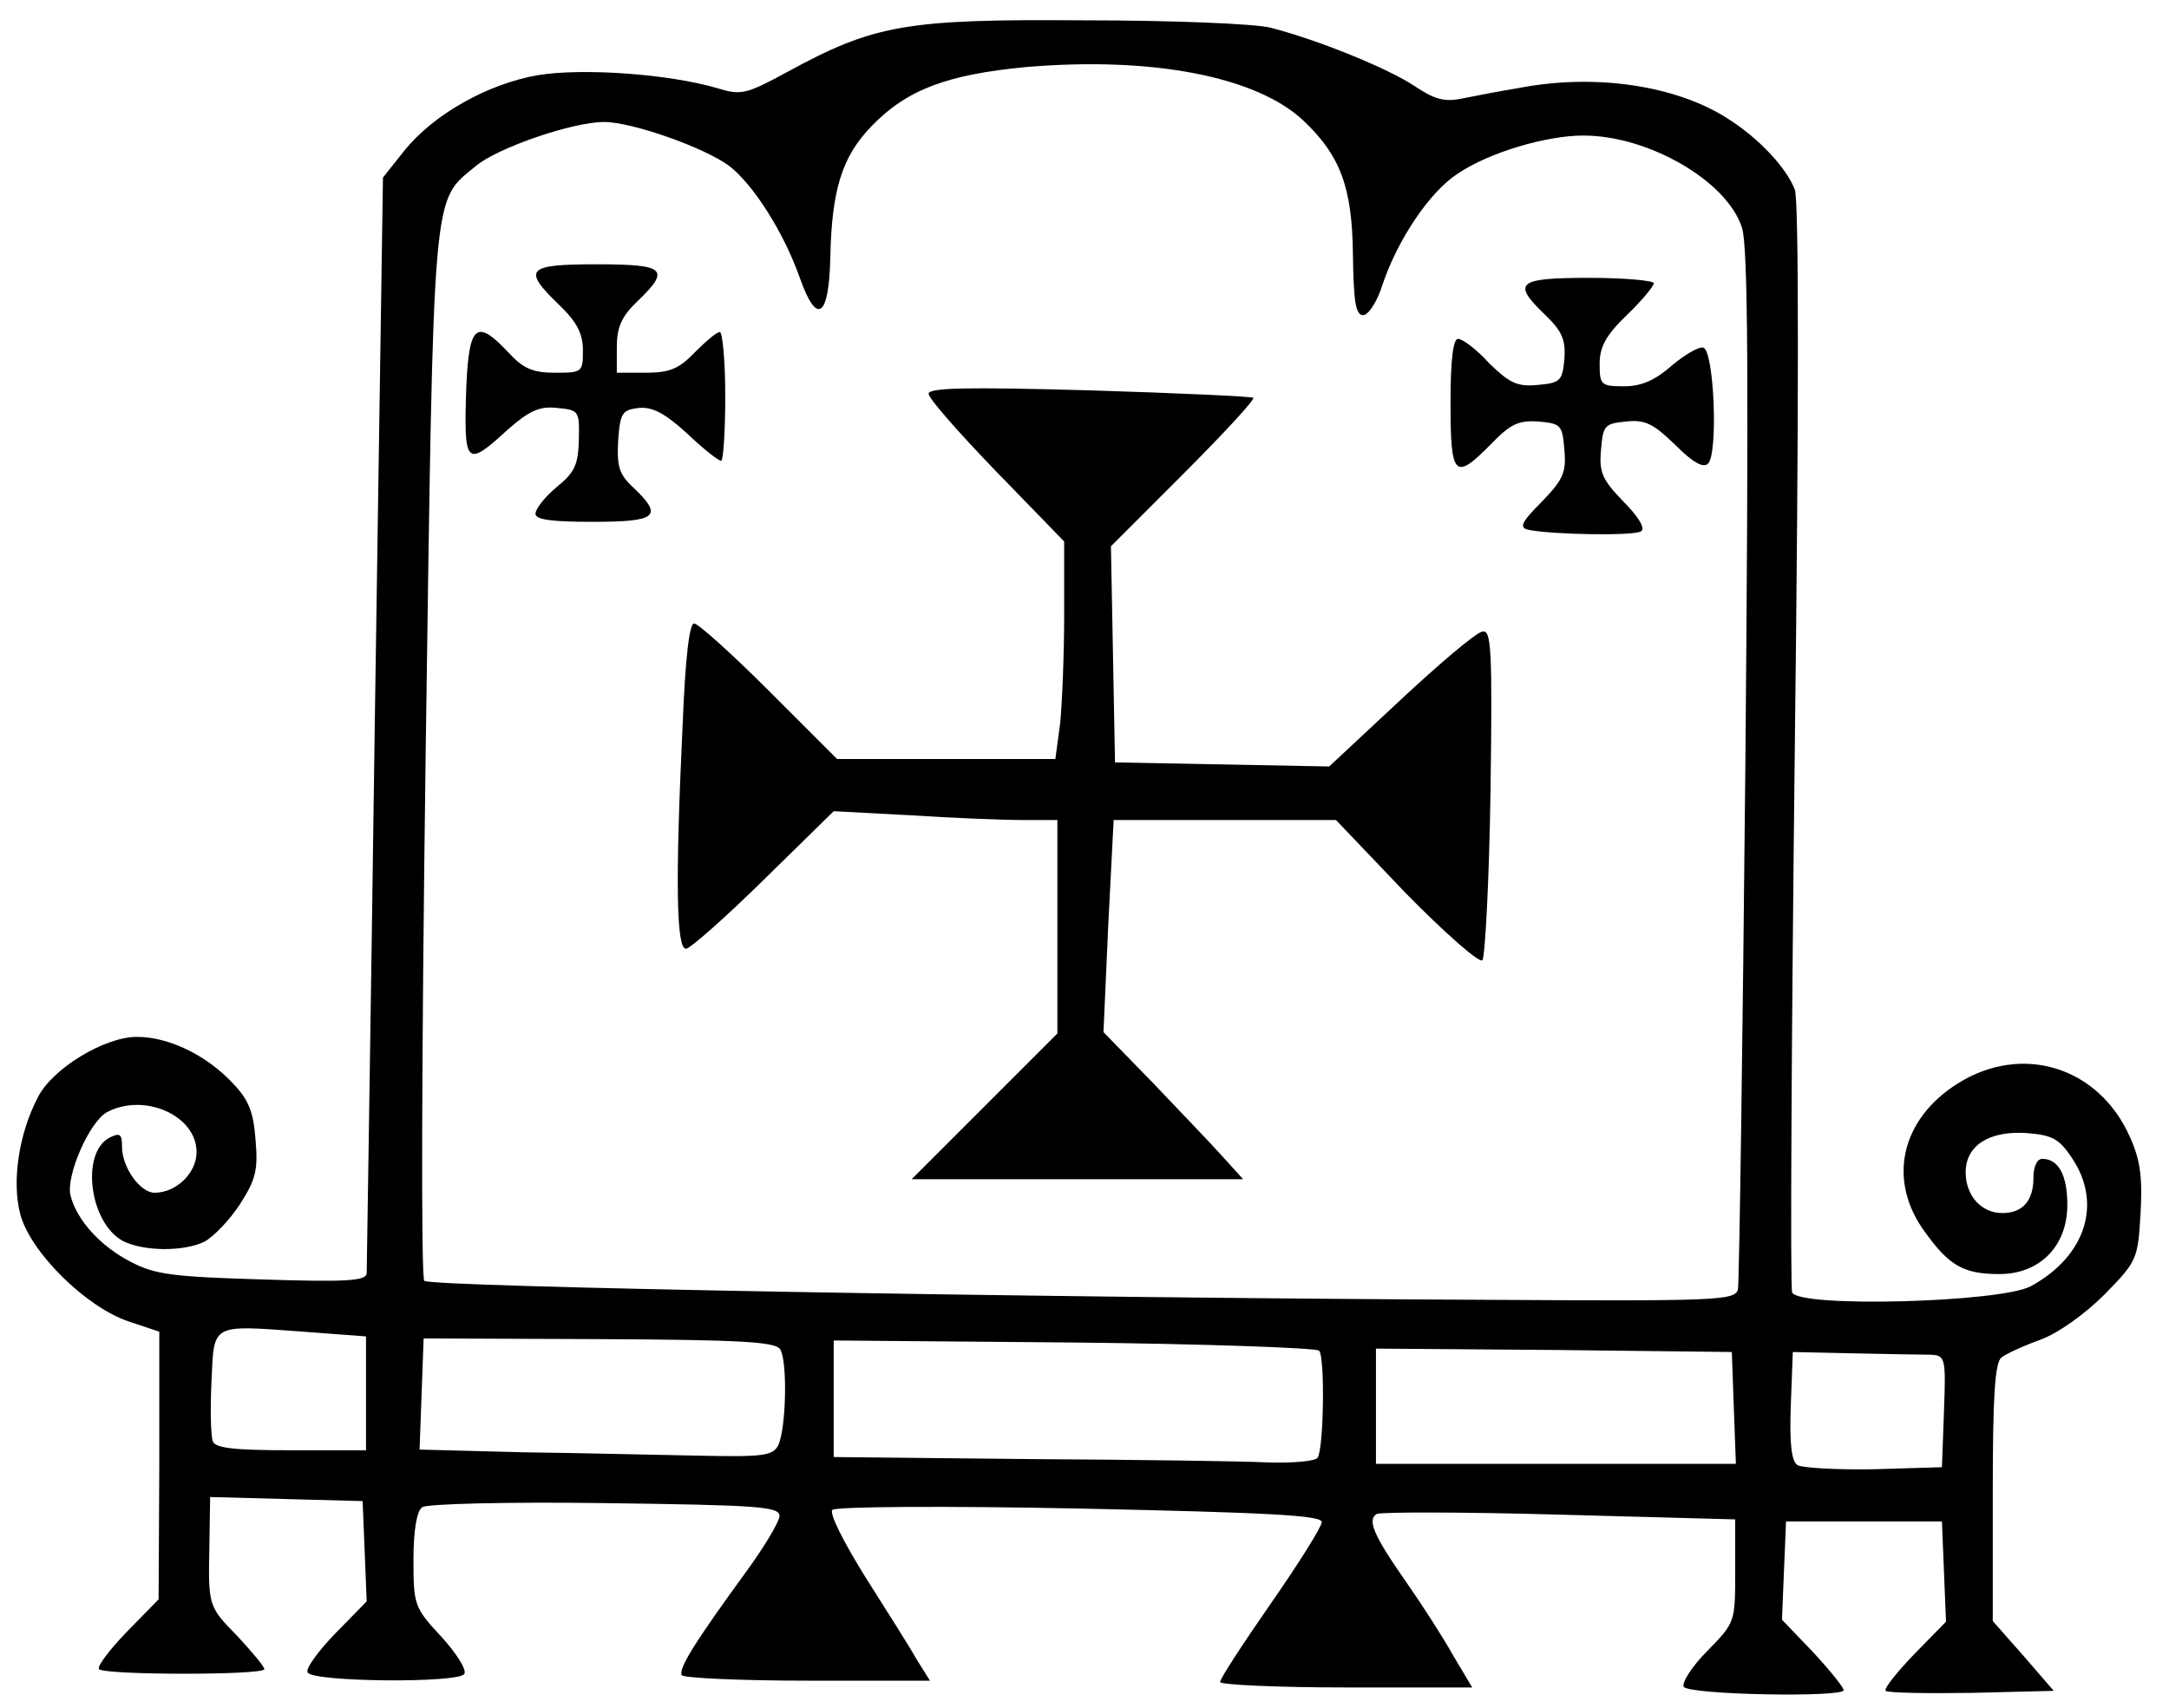 <?xml version="1.0" encoding="utf-8"?>
<!DOCTYPE svg PUBLIC "-//W3C//DTD SVG 1.0//EN" "http://www.w3.org/TR/2001/REC-SVG-20010904/DTD/svg10.dtd">
<svg version="1.0" xmlns="http://www.w3.org/2000/svg" width="160px" height="126px" viewBox="0 0 160 126" preserveAspectRatio="xMidYMid meet">
 <g fill="#000000">
  <path d="M124.20 124.45 c-0.15 -0.30 0.60 -1.50 1.75 -2.65 2.05 -2.10 2.05 -2.10 2.05 -5.90 l0 -3.80 -12.95 -0.35 c-7.15 -0.20 -13.20 -0.20 -13.50 -0.05 -0.70 0.45 -0.25 1.55 2.20 5.05 1.15 1.65 2.70 4.05 3.45 5.40 l1.40 2.35 -9.30 0 c-5.10 0 -9.30 -0.20 -9.30 -0.40 0 -0.25 1.70 -2.85 3.75 -5.80 2.05 -2.95 3.75 -5.65 3.75 -6 0 -0.50 -3.85 -0.70 -17.85 -1 -9.80 -0.20 -18 -0.15 -18.25 0.10 -0.25 0.25 0.85 2.40 2.40 4.90 1.55 2.45 3.30 5.20 3.80 6.10 l1 1.60 -9 0 c-5 0 -9.15 -0.20 -9.30 -0.40 -0.30 -0.45 1 -2.50 4.75 -7.65 1.35 -1.85 2.45 -3.70 2.45 -4.10 0 -0.70 -1.55 -0.80 -12.85 -0.95 -7.10 -0.10 -13.20 0.05 -13.50 0.30 -0.40 0.25 -0.65 1.70 -0.65 3.85 0 3.35 0.05 3.55 2.05 5.70 1.10 1.20 1.90 2.45 1.70 2.75 -0.40 0.70 -11.15 0.60 -11.55 -0.10 -0.20 -0.25 0.75 -1.55 2 -2.85 l2.35 -2.40 -0.15 -3.70 -0.15 -3.70 -5.65 -0.15 -5.60 -0.15 -0.05 3.40 c-0.10 4.70 -0.10 4.65 2.10 6.90 1.05 1.15 1.95 2.20 1.95 2.40 0 0.45 -11.70 0.45 -12.20 0 -0.15 -0.20 0.75 -1.40 2.05 -2.75 l2.35 -2.40 0.05 -9.85 0 -9.90 -2.25 -0.75 c-3.15 -1.05 -7.25 -5.10 -8 -7.90 -0.65 -2.45 -0.10 -6 1.30 -8.65 1.05 -2.10 4.90 -4.45 7.30 -4.45 2.35 0 5.15 1.35 7.10 3.45 1.15 1.20 1.50 2.10 1.65 4.15 0.20 2.25 0 2.95 -1.15 4.75 -0.75 1.15 -1.90 2.35 -2.60 2.75 -1.50 0.75 -4.50 0.75 -6.05 -0.05 -2.45 -1.35 -3.10 -6.45 -1 -7.60 0.80 -0.40 0.95 -0.30 0.95 0.65 0 1.55 1.35 3.40 2.40 3.40 1.60 0 3.10 -1.45 3.10 -3 0 -2.70 -3.85 -4.40 -6.60 -2.95 -1.30 0.70 -3.05 4.70 -2.70 6.15 0.45 1.80 2.20 3.75 4.45 4.90 1.80 0.95 3.15 1.10 9.75 1.30 6.20 0.20 7.60 0.10 7.65 -0.45 0 -0.40 0.30 -18.75 0.60 -40.80 l0.60 -40.05 1.55 -1.95 c2.15 -2.70 6.15 -4.95 9.85 -5.60 3.30 -0.55 9.65 -0.10 13.25 0.95 1.75 0.55 2.15 0.45 5.10 -1.15 6.50 -3.55 8.80 -3.95 22 -3.85 6.45 0 12.65 0.25 13.75 0.55 3.50 0.90 8.65 3 10.60 4.30 1.50 1 2.20 1.20 3.60 0.90 1 -0.20 2.80 -0.55 4.05 -0.75 5.65 -1.10 11.65 -0.20 15.45 2.25 2.30 1.45 4.35 3.65 4.95 5.25 0.30 0.80 0.30 16.20 0 40.90 -0.25 21.80 -0.35 40 -0.20 40.45 0.45 1.15 15.35 0.75 17.60 -0.45 4.05 -2.20 5.30 -6.10 3.05 -9.45 -0.95 -1.45 -1.50 -1.70 -3.30 -1.85 -2.80 -0.20 -4.55 0.90 -4.55 2.90 0 1.70 1.15 3 2.70 3 1.50 0 2.30 -0.90 2.30 -2.60 0 -0.80 0.25 -1.40 0.65 -1.40 1.20 0 1.85 1.20 1.85 3.40 0 3.05 -2.05 5.10 -5 5.10 -2.65 0 -3.70 -0.60 -5.50 -3.10 -2.80 -3.80 -1.80 -8.30 2.40 -10.95 4.75 -3 10.40 -1.25 12.70 3.90 0.80 1.75 0.95 3.05 0.80 5.70 -0.20 3.35 -0.25 3.50 -2.65 5.95 -1.45 1.45 -3.40 2.85 -4.75 3.35 -1.25 0.45 -2.55 1.05 -2.85 1.30 -0.50 0.35 -0.65 2.95 -0.65 9.95 l0 9.50 2.25 2.55 2.25 2.60 -6.05 0.15 c-3.35 0.05 -6.20 0 -6.35 -0.15 -0.15 -0.15 0.80 -1.35 2.10 -2.70 l2.35 -2.40 -0.15 -3.70 -0.15 -3.70 -5.75 0 -5.75 0 -0.15 3.60 -0.15 3.65 2.30 2.40 c1.25 1.35 2.25 2.60 2.25 2.80 0 0.55 -11.40 0.35 -11.80 -0.25z m19.20 -20.30 c0.15 -4 0.10 -4.15 -1 -4.20 -0.65 0 -3.15 -0.05 -5.65 -0.10 l-4.50 -0.10 -0.15 3.95 c-0.10 2.85 0.05 4.10 0.50 4.40 0.35 0.20 2.90 0.35 5.65 0.30 l5 -0.15 0.15 -4.10z m-46.20 3.40 c0.45 -0.70 0.55 -7.50 0.10 -7.90 -0.20 -0.20 -8.35 -0.50 -18.10 -0.60 l-17.70 -0.15 0 4.30 0 4.30 14.40 0.15 c7.90 0.05 15.85 0.15 17.70 0.25 1.85 0.05 3.45 -0.10 3.60 -0.35z m30.70 -3.65 l-0.15 -4.15 -13.10 -0.15 -13.15 -0.10 0 4.25 0 4.25 13.25 0 13.30 0 -0.15 -4.10z m-70.50 2.75 c0.60 -1.25 0.70 -6.25 0.15 -7.10 -0.35 -0.55 -2.85 -0.70 -13.40 -0.75 l-12.90 -0.05 -0.15 4.10 -0.15 4.10 7.65 0.20 c4.20 0.05 10.05 0.20 13 0.25 4.70 0.10 5.40 0 5.80 -0.75z m-30.40 -3.85 l0 -4.20 -4.65 -0.35 c-6.85 -0.50 -6.55 -0.65 -6.75 3.70 -0.10 2.05 -0.05 4 0.10 4.40 0.20 0.50 1.65 0.65 5.80 0.65 l5.50 0 0 -4.20z m101.20 -7.65 c0.10 -0.50 0.35 -17.95 0.55 -38.75 0.25 -28.20 0.20 -38.25 -0.25 -39.60 -1.10 -3.45 -6.90 -6.80 -11.70 -6.80 -2.75 0 -6.95 1.25 -9.25 2.80 -2.10 1.35 -4.45 4.90 -5.55 8.15 -0.40 1.30 -1.05 2.30 -1.45 2.30 -0.55 0 -0.70 -1 -0.75 -4.50 -0.05 -4.95 -0.95 -7.30 -3.65 -9.85 -3.45 -3.25 -11.15 -4.75 -20.50 -3.95 -5.75 0.55 -8.75 1.65 -11.35 4.35 -2.20 2.25 -2.95 4.75 -3.05 9.70 -0.10 4.45 -1 5.05 -2.25 1.50 -1.20 -3.40 -3.45 -6.90 -5.20 -8.25 -1.80 -1.35 -7.15 -3.25 -9.25 -3.25 -2.30 0 -7.85 1.90 -9.45 3.25 -3.25 2.70 -3.10 0.95 -3.70 43.30 -0.30 22.45 -0.35 38.70 -0.10 38.95 0.45 0.45 45.20 1.25 78.30 1.40 17.05 0.10 18.35 0.05 18.60 -0.75z"/>
  <path d="M72.65 81.60 l5.35 -5.35 0 -7.90 0 -7.85 -2.60 0 c-1.45 0 -5.20 -0.15 -8.25 -0.35 l-5.65 -0.30 -5.15 5.05 c-2.85 2.80 -5.45 5.10 -5.75 5.10 -0.70 0 -0.80 -4.75 -0.25 -16.40 0.20 -5.05 0.50 -7.60 0.85 -7.60 0.30 0 2.80 2.25 5.55 5 l5 5 8.05 0 8.05 0 0.35 -2.60 c0.15 -1.45 0.30 -5.10 0.30 -8.05 l0 -5.40 -5 -5.15 c-2.75 -2.85 -5 -5.40 -5 -5.75 0 -0.45 2.90 -0.50 11.90 -0.25 6.50 0.20 11.95 0.45 12.05 0.55 0.15 0.10 -2.15 2.60 -5.10 5.55 l-5.40 5.40 0.15 7.95 0.15 8 7.90 0.15 7.90 0.15 5.25 -4.90 c2.90 -2.70 5.60 -5 6.05 -5.05 0.65 -0.15 0.75 1.15 0.60 11.80 -0.10 6.60 -0.40 12.20 -0.60 12.45 -0.25 0.20 -2.75 -2 -5.65 -4.95 l-5.15 -5.40 -8.20 0 -8.20 0 -0.40 7.80 -0.35 7.85 3.70 3.80 c2 2.10 4.35 4.55 5.15 5.45 l1.45 1.60 -12.20 0 -12.25 0 5.40 -5.40z"/>
  <path d="M112.80 39.10 c-0.75 -0.15 -0.65 -0.50 0.95 -2.10 1.55 -1.60 1.80 -2.15 1.65 -3.80 -0.15 -1.85 -0.25 -1.95 -1.90 -2.10 -1.45 -0.10 -2.05 0.15 -3.50 1.65 -2.70 2.75 -3 2.45 -3 -3 0 -3.25 0.20 -4.75 0.55 -4.75 0.35 0 1.40 0.80 2.30 1.80 1.50 1.45 2.05 1.75 3.60 1.60 1.65 -0.15 1.80 -0.30 1.95 -1.90 0.10 -1.40 -0.15 -2.05 -1.40 -3.25 -2.50 -2.40 -2.10 -2.75 3.25 -2.75 2.60 0 4.75 0.20 4.75 0.40 0 0.20 -0.90 1.30 -2 2.35 -1.55 1.50 -2 2.35 -2 3.60 0 1.55 0.10 1.65 1.80 1.65 1.30 0 2.30 -0.45 3.55 -1.55 0.95 -0.80 2 -1.40 2.30 -1.30 0.80 0.25 1.10 7.80 0.35 8.55 -0.35 0.35 -1.10 -0.05 -2.45 -1.40 -1.60 -1.55 -2.20 -1.85 -3.60 -1.70 -1.60 0.15 -1.70 0.30 -1.85 2.10 -0.15 1.65 0.10 2.20 1.65 3.80 1.10 1.10 1.65 2 1.30 2.20 -0.50 0.35 -6.40 0.25 -8.25 -0.10z"/>
  <path d="M39.50 37.90 c0 -0.35 0.70 -1.25 1.55 -1.95 1.35 -1.10 1.60 -1.65 1.65 -3.50 0.05 -2.15 0 -2.20 -1.60 -2.35 -1.30 -0.15 -2.05 0.20 -3.65 1.60 -3.10 2.85 -3.25 2.65 -3.05 -3.20 0.20 -4.55 0.75 -5 3.10 -2.50 1.10 1.20 1.80 1.50 3.45 1.50 2 0 2.05 -0.05 2.05 -1.65 0 -1.25 -0.45 -2.10 -1.75 -3.35 -2.75 -2.65 -2.40 -3 2.75 -3 5.10 0 5.50 0.35 3 2.75 -1.15 1.10 -1.50 1.90 -1.50 3.35 l0 1.90 2.15 0 c1.75 0 2.45 -0.30 3.60 -1.50 0.80 -0.80 1.60 -1.50 1.85 -1.50 0.20 0 0.40 2.15 0.40 4.75 0 2.60 -0.15 4.75 -0.30 4.75 -0.20 0 -1.35 -0.90 -2.55 -2.05 -1.65 -1.50 -2.55 -1.95 -3.55 -1.85 -1.20 0.15 -1.35 0.35 -1.50 2.40 -0.10 1.90 0.05 2.50 1.15 3.50 2.20 2.10 1.70 2.50 -3 2.50 -3.05 0 -4.25 -0.15 -4.25 -0.60z"/>
 </g>
 <g fill="none">
  <path d="M0 63 l0 -63 80 0 80 0 0 63 0 63 -80 0 -80 0 0 -63z m136 61.70 c0 -0.20 -1 -1.45 -2.25 -2.80 l-2.30 -2.40 0.15 -3.65 0.15 -3.60 5.75 0 5.75 0 0.15 3.70 0.15 3.70 -2.35 2.40 c-1.30 1.35 -2.25 2.55 -2.10 2.70 0.15 0.15 3 0.20 6.35 0.15 l6.05 -0.15 -2.25 -2.60 -2.25 -2.55 0 -9.50 c0 -7 0.15 -9.60 0.65 -9.95 0.30 -0.25 1.60 -0.85 2.85 -1.30 1.35 -0.50 3.30 -1.90 4.75 -3.35 2.40 -2.45 2.45 -2.60 2.65 -5.95 0.15 -2.65 0 -3.95 -0.80 -5.70 -2.30 -5.15 -7.95 -6.90 -12.70 -3.90 -4.20 2.65 -5.20 7.15 -2.40 10.95 1.80 2.50 2.85 3.10 5.50 3.10 2.95 0 5 -2.05 5 -5.10 0 -2.20 -0.65 -3.40 -1.85 -3.40 -0.40 0 -0.65 0.60 -0.65 1.40 0 1.70 -0.80 2.60 -2.30 2.60 -1.55 0 -2.70 -1.30 -2.70 -3 0 -2 1.75 -3.10 4.55 -2.90 1.80 0.15 2.35 0.40 3.30 1.85 2.25 3.35 1 7.25 -3.05 9.45 -2.25 1.20 -17.15 1.60 -17.60 0.45 -0.15 -0.45 -0.05 -18.65 0.20 -40.45 0.30 -24.70 0.30 -40.10 0 -40.90 -0.60 -1.60 -2.65 -3.80 -4.95 -5.25 -3.80 -2.45 -9.80 -3.35 -15.45 -2.25 -1.25 0.20 -3.05 0.55 -4.05 0.75 -1.40 0.30 -2.10 0.10 -3.60 -0.90 -1.95 -1.30 -7.10 -3.40 -10.60 -4.30 -1.10 -0.30 -7.30 -0.55 -13.75 -0.55 -13.20 -0.10 -15.50 0.30 -22 3.85 -2.95 1.60 -3.35 1.70 -5.10 1.15 -3.60 -1.05 -9.95 -1.50 -13.25 -0.95 -3.70 0.65 -7.70 2.90 -9.85 5.60 l-1.55 1.95 -0.60 40.05 c-0.30 22.05 -0.60 40.40 -0.60 40.80 -0.05 0.55 -1.45 0.65 -7.65 0.45 -6.60 -0.20 -7.95 -0.35 -9.75 -1.30 -2.25 -1.15 -4 -3.10 -4.45 -4.90 -0.35 -1.45 1.40 -5.45 2.70 -6.15 2.75 -1.45 6.60 0.25 6.60 2.95 0 1.55 -1.50 3 -3.10 3 -1.05 0 -2.40 -1.85 -2.40 -3.40 0 -0.95 -0.15 -1.05 -0.95 -0.65 -2.10 1.15 -1.45 6.25 1 7.60 1.55 0.80 4.55 0.80 6.05 0.05 0.70 -0.40 1.85 -1.60 2.60 -2.75 1.15 -1.80 1.35 -2.50 1.15 -4.75 -0.15 -2.05 -0.50 -2.95 -1.65 -4.15 -1.95 -2.10 -4.75 -3.45 -7.10 -3.45 -2.40 0 -6.25 2.35 -7.30 4.45 -1.40 2.65 -1.95 6.20 -1.30 8.65 0.75 2.80 4.85 6.85 8 7.90 l2.25 0.75 0 9.90 -0.05 9.85 -2.35 2.40 c-1.30 1.35 -2.20 2.55 -2.05 2.75 0.50 0.45 12.20 0.45 12.20 0 0 -0.20 -0.90 -1.25 -1.95 -2.40 -2.20 -2.25 -2.20 -2.20 -2.10 -6.90 l0.05 -3.40 5.60 0.15 5.65 0.15 0.15 3.70 0.15 3.70 -2.35 2.40 c-1.25 1.30 -2.20 2.60 -2 2.85 0.40 0.70 11.15 0.80 11.55 0.10 0.20 -0.30 -0.60 -1.55 -1.70 -2.75 -2 -2.15 -2.05 -2.35 -2.05 -5.70 0 -2.15 0.25 -3.60 0.65 -3.85 0.30 -0.25 6.40 -0.40 13.50 -0.30 11.30 0.15 12.85 0.25 12.85 0.95 0 0.40 -1.10 2.25 -2.45 4.10 -3.75 5.15 -5.05 7.20 -4.75 7.65 0.15 0.20 4.30 0.40 9.30 0.40 l9 0 -1 -1.60 c-0.50 -0.90 -2.25 -3.65 -3.80 -6.10 -1.55 -2.50 -2.65 -4.65 -2.40 -4.90 0.25 -0.25 8.45 -0.30 18.25 -0.10 14 0.30 17.85 0.50 17.85 1 0 0.35 -1.70 3.05 -3.75 6 -2.05 2.95 -3.75 5.55 -3.75 5.80 0 0.20 4.20 0.40 9.30 0.40 l9.30 0 -1.40 -2.35 c-0.75 -1.35 -2.30 -3.75 -3.45 -5.40 -2.45 -3.50 -2.90 -4.60 -2.20 -5.05 0.30 -0.15 6.35 -0.15 13.50 0.05 l12.95 0.35 0 3.80 c0 3.80 0 3.80 -2.05 5.90 -1.15 1.15 -1.90 2.35 -1.75 2.65 0.40 0.60 11.80 0.80 11.80 0.25z"/>
  <path d="M132.60 108.10 c-0.45 -0.30 -0.60 -1.55 -0.50 -4.40 l0.15 -3.95 4.50 0.10 c2.50 0.05 5 0.10 5.65 0.10 1.10 0.05 1.15 0.20 1 4.20 l-0.15 4.10 -5 0.15 c-2.75 0.05 -5.30 -0.10 -5.65 -0.30z"/>
  <path d="M75.90 107.65 l-14.40 -0.15 0 -4.30 0 -4.30 17.70 0.15 c9.75 0.10 17.90 0.40 18.10 0.60 0.45 0.40 0.35 7.20 -0.10 7.90 -0.15 0.25 -1.75 0.40 -3.60 0.35 -1.85 -0.10 -9.80 -0.20 -17.70 -0.25z"/>
  <path d="M101.50 103.75 l0 -4.25 13.15 0.10 13.10 0.15 0.15 4.15 0.15 4.10 -13.30 0 -13.25 0 0 -4.25z"/>
  <path d="M38.60 107.15 l-7.65 -0.20 0.15 -4.10 0.15 -4.10 12.90 0.05 c10.55 0.05 13.05 0.20 13.40 0.75 0.55 0.85 0.45 5.85 -0.15 7.10 -0.40 0.75 -1.10 0.85 -5.80 0.75 -2.95 -0.05 -8.80 -0.20 -13 -0.25z"/>
  <path d="M15.70 106.35 c-0.15 -0.40 -0.20 -2.35 -0.10 -4.40 0.20 -4.35 -0.10 -4.20 6.75 -3.70 l4.65 0.35 0 4.20 0 4.20 -5.50 0 c-4.15 0 -5.60 -0.15 -5.80 -0.65z"/>
  <path d="M61.50 95.40 c-16.35 -0.25 -29.95 -0.65 -30.20 -0.90 -0.25 -0.25 -0.20 -16.50 0.10 -38.95 0.60 -42.35 0.45 -40.60 3.70 -43.30 1.60 -1.35 7.15 -3.25 9.45 -3.25 2.10 0 7.45 1.90 9.25 3.25 1.75 1.35 4 4.85 5.20 8.25 1.25 3.55 2.15 2.95 2.25 -1.50 0.10 -4.95 0.85 -7.45 3.05 -9.70 2.60 -2.70 5.60 -3.80 11.35 -4.35 9.35 -0.80 17.05 0.70 20.50 3.95 2.70 2.55 3.60 4.90 3.65 9.85 0.05 3.50 0.20 4.50 0.75 4.50 0.40 0 1.05 -1 1.45 -2.30 1.10 -3.25 3.45 -6.80 5.55 -8.15 2.30 -1.55 6.50 -2.80 9.25 -2.80 4.80 0 10.60 3.35 11.70 6.80 0.45 1.35 0.50 11.40 0.25 39.60 -0.20 20.80 -0.45 38.25 -0.55 38.75 -0.25 0.80 -1.55 0.85 -18.60 0.75 -10.10 -0.05 -31.75 -0.25 -48.10 -0.50z m28.75 -10 c-0.80 -0.90 -3.15 -3.35 -5.15 -5.45 l-3.70 -3.80 0.35 -7.85 0.40 -7.80 8.20 0 8.20 0 5.15 5.40 c2.90 2.95 5.40 5.15 5.65 4.95 0.20 -0.25 0.50 -5.85 0.60 -12.45 0.15 -10.65 0.05 -11.95 -0.60 -11.80 -0.45 0.05 -3.15 2.35 -6.05 5.05 l-5.25 4.90 -7.90 -0.15 -7.90 -0.15 -0.15 -8 -0.15 -7.95 5.40 -5.40 c2.95 -2.95 5.25 -5.45 5.10 -5.55 -0.10 -0.10 -5.55 -0.35 -12.05 -0.55 -9 -0.25 -11.90 -0.20 -11.90 0.25 0 0.35 2.25 2.90 5 5.75 l5 5.15 0 5.40 c0 2.95 -0.15 6.60 -0.30 8.05 l-0.35 2.60 -8.05 0 -8.05 0 -5 -5 c-2.75 -2.75 -5.25 -5 -5.55 -5 -0.35 0 -0.65 2.55 -0.85 7.60 -0.55 11.65 -0.45 16.40 0.25 16.40 0.30 0 2.90 -2.30 5.75 -5.10 l5.15 -5.05 5.65 0.30 c3.05 0.20 6.80 0.35 8.25 0.35 l2.60 0 0 7.85 0 7.90 -5.35 5.35 -5.40 5.40 12.25 0 12.20 0 -1.45 -1.60z m30.80 -46.20 c0.35 -0.20 -0.20 -1.10 -1.30 -2.20 -1.55 -1.60 -1.80 -2.15 -1.65 -3.80 0.15 -1.80 0.25 -1.95 1.85 -2.10 1.40 -0.15 2 0.15 3.60 1.70 1.35 1.35 2.10 1.75 2.45 1.40 0.75 -0.75 0.45 -8.30 -0.35 -8.55 -0.30 -0.10 -1.35 0.50 -2.30 1.30 -1.25 1.10 -2.25 1.55 -3.55 1.55 -1.70 0 -1.80 -0.10 -1.80 -1.65 0 -1.25 0.45 -2.10 2 -3.60 1.10 -1.05 2 -2.15 2 -2.35 0 -0.20 -2.15 -0.40 -4.75 -0.40 -5.35 0 -5.75 0.35 -3.25 2.75 1.25 1.20 1.50 1.85 1.40 3.25 -0.15 1.60 -0.30 1.75 -1.95 1.90 -1.55 0.15 -2.10 -0.15 -3.60 -1.60 -0.90 -1 -1.95 -1.80 -2.30 -1.80 -0.35 0 -0.55 1.50 -0.55 4.75 0 5.45 0.30 5.75 3 3 1.45 -1.50 2.05 -1.75 3.50 -1.65 1.65 0.15 1.75 0.25 1.90 2.10 0.15 1.65 -0.10 2.20 -1.65 3.80 -1.60 1.60 -1.70 1.95 -0.95 2.10 1.85 0.35 7.75 0.45 8.25 0.10z m-73.05 -1.35 c0 -0.40 -0.55 -1.20 -1.25 -1.85 -1.10 -1 -1.25 -1.60 -1.15 -3.50 0.15 -2.05 0.30 -2.25 1.50 -2.40 1 -0.10 1.90 0.35 3.55 1.85 1.20 1.15 2.35 2.05 2.55 2.05 0.15 0 0.30 -2.15 0.30 -4.75 0 -2.60 -0.20 -4.75 -0.40 -4.75 -0.25 0 -1.05 0.70 -1.85 1.50 -1.15 1.20 -1.85 1.50 -3.60 1.50 l-2.15 0 0 -1.90 c0 -1.45 0.35 -2.25 1.50 -3.35 2.50 -2.40 2.10 -2.75 -3 -2.75 -5.15 0 -5.50 0.35 -2.75 3 1.30 1.25 1.75 2.10 1.75 3.35 0 1.60 -0.05 1.65 -2.05 1.65 -1.65 0 -2.35 -0.30 -3.45 -1.50 -2.35 -2.50 -2.90 -2.05 -3.10 2.50 -0.20 5.85 -0.05 6.05 3.05 3.20 1.60 -1.40 2.35 -1.75 3.65 -1.60 1.60 0.15 1.65 0.20 1.60 2.35 -0.05 1.85 -0.30 2.40 -1.65 3.50 -2.55 2.10 -2.10 2.55 2.70 2.55 3.20 0 4.25 -0.15 4.25 -0.65z"/>
 </g>
</svg>
